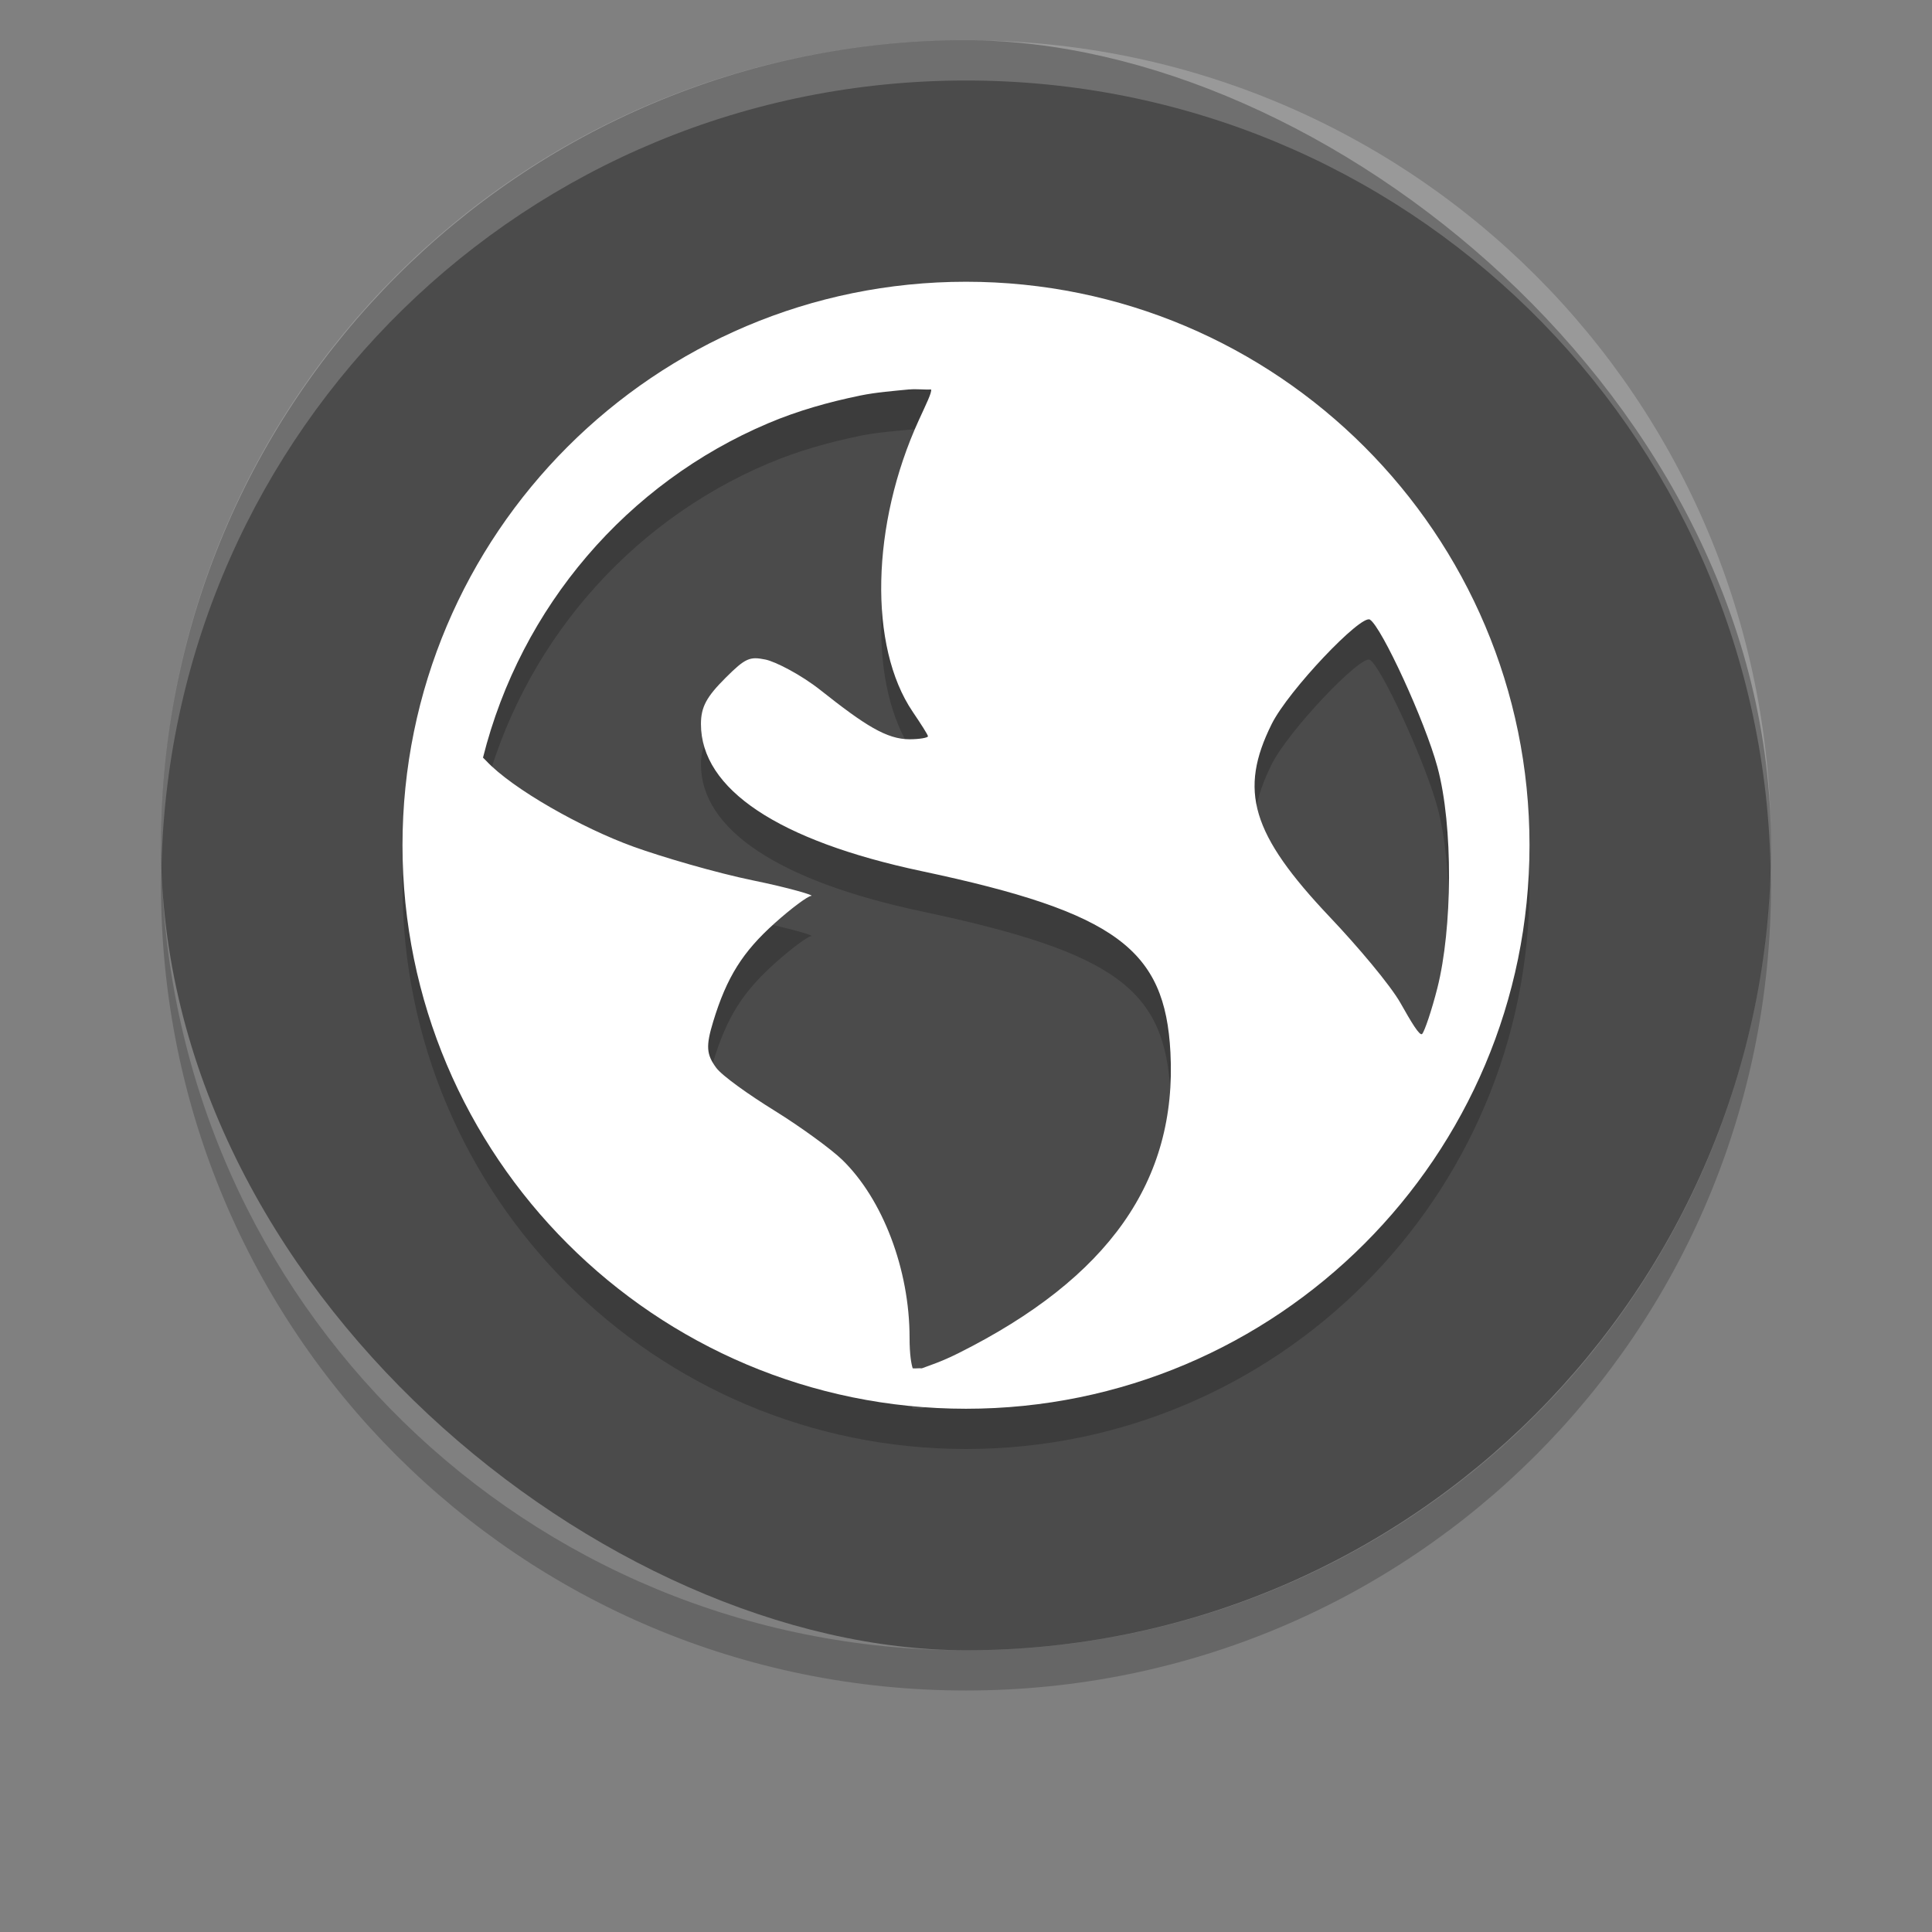 <svg xmlns="http://www.w3.org/2000/svg" version="1.1" height="22px" width="22px" viewBox="0 0 192 192">
  <rect x="0" y="0" width="192" height="192" fill="#808080" stroke="none"/>
  <g transform="scale(4.0) translate(0,-3)">
  <rect fill="#4B4B4B" width="40" height="40" x="-44" y="-44" rx="20" ry="20" transform="matrix(0,-1,-1,0,0,0)"/>
  <path fill="#fff" opacity=".2" d="m24 4c-11.08 0-20 8.92-20 20 0 0.168 0.008 0.333 0.012 0.5 0.265-10.846 9.076-19.5 19.988-19.5s19.724 8.654 19.988 19.5c0.004-0.167 0.012-0.332 0.012-0.5 0-11.08-8.92-20-20-20z"/>
  <path opacity=".2" d="m4.012 24.5c-0.004 0.167-0.012 0.332-0.012 0.5 0 11.08 8.92 20 20 20s20-8.92 20-20c0-0.168-0.008-0.333-0.012-0.5-0.264 10.846-9.076 19.5-19.988 19.5s-19.724-8.654-19.988-19.5z"/>
  <path style="opacity:0.2" d="m 24,11 c -7.732,0 -14,6.268 -14,14 0,7.732 6.268,14 14,14 7.732,0 14,-6.268 14,-14 0,-7.732 -6.268,-14 -14,-14 z m -1.402,2.676 c 0.163,-0.017 0.37,0.01 0.535,0 0.02,0.078 -0.119,0.355 -0.305,0.762 -1.185,2.59 -1.252,5.625 -0.152,7.246 0.199,0.294 0.379,0.573 0.379,0.609 0,0.036 -0.214,0.074 -0.457,0.074 -0.57,0 -1.109,-0.346 -2.211,-1.219 -0.489,-0.388 -1.125,-0.712 -1.371,-0.762 -0.387,-0.077 -0.491,-0.044 -0.992,0.457 -0.466,0.466 -0.609,0.718 -0.609,1.145 0,1.617 1.919,2.9 5.488,3.656 4.847,1.027 6.042,1.951 6.176,4.5 0.168,3.196 -1.535,5.607 -5.262,7.473 -0.445,0.223 -0.727,0.307 -0.914,0.379 -0.083,-0.007 -0.144,0.007 -0.227,0 -0.032,-0.099 -0.078,-0.327 -0.078,-0.762 0,-1.698 -0.668,-3.445 -1.676,-4.422 -0.271,-0.262 -1.031,-0.817 -1.68,-1.219 -0.649,-0.402 -1.303,-0.867 -1.449,-1.066 -0.242,-0.33 -0.26,-0.534 -0.074,-1.145 0.339,-1.115 0.74,-1.737 1.523,-2.441 0.411,-0.369 0.823,-0.676 0.914,-0.684 0.091,-0.007 -0.522,-0.194 -1.445,-0.383 -0.924,-0.189 -2.278,-0.587 -2.977,-0.84 -1.277,-0.462 -2.999,-1.431 -3.656,-2.133 -0.028,-0.03 -0.054,-0.052 -0.078,-0.078 0.942,-3.753 3.585,-6.826 7.09,-8.309 0.733,-0.31 1.491,-0.524 2.289,-0.688 0.397,-0.081 0.808,-0.111 1.219,-0.152 z m 11.438,5.719 c 0.287,0.177 1.367,2.518 1.676,3.66 0.399,1.474 0.37,4.024 0,5.488 -0.141,0.557 -0.319,1.08 -0.379,1.145 -0.06,0.065 -0.279,-0.308 -0.535,-0.762 -0.256,-0.454 -1.074,-1.42 -1.754,-2.137 -1.962,-2.07 -2.271,-3.149 -1.449,-4.801 0.414,-0.833 2.22,-2.731 2.441,-2.594 z"/>
  <path style="fill:#ffffff" d="m 24,10 c -7.732,0 -14,6.268 -14,14 0,7.732 6.268,14 14,14 7.732,0 14,-6.268 14,-14 0,-7.732 -6.268,-14 -14,-14 z m -1.402,2.676 c 0.163,-0.017 0.37,0.01 0.535,0 0.02,0.078 -0.119,0.355 -0.305,0.762 -1.185,2.59 -1.252,5.625 -0.152,7.246 0.199,0.294 0.379,0.573 0.379,0.609 0,0.036 -0.214,0.074 -0.457,0.074 -0.57,0 -1.109,-0.346 -2.211,-1.219 -0.489,-0.388 -1.125,-0.712 -1.371,-0.762 -0.387,-0.077 -0.491,-0.044 -0.992,0.457 -0.466,0.466 -0.609,0.718 -0.609,1.145 0,1.617 1.919,2.9 5.488,3.656 4.847,1.027 6.042,1.951 6.176,4.5 0.168,3.196 -1.535,5.607 -5.262,7.473 -0.445,0.223 -0.727,0.307 -0.914,0.379 -0.083,-0.007 -0.144,0.007 -0.227,0 -0.032,-0.099 -0.078,-0.327 -0.078,-0.762 0,-1.698 -0.668,-3.445 -1.676,-4.422 -0.271,-0.262 -1.031,-0.817 -1.68,-1.219 -0.649,-0.402 -1.303,-0.867 -1.449,-1.066 -0.242,-0.33 -0.26,-0.534 -0.074,-1.145 0.339,-1.115 0.74,-1.737 1.523,-2.441 0.411,-0.369 0.823,-0.676 0.914,-0.684 0.091,-0.007 -0.522,-0.194 -1.445,-0.383 -0.924,-0.189 -2.278,-0.587 -2.977,-0.84 -1.277,-0.462 -2.999,-1.431 -3.656,-2.133 -0.028,-0.03 -0.054,-0.052 -0.078,-0.078 0.942,-3.753 3.585,-6.826 7.09,-8.309 0.733,-0.31 1.491,-0.524 2.289,-0.688 0.397,-0.081 0.808,-0.111 1.219,-0.152 z m 11.438,5.719 c 0.287,0.177 1.367,2.518 1.676,3.66 0.399,1.474 0.37,4.024 0,5.488 -0.141,0.557 -0.319,1.08 -0.379,1.145 -0.06,0.065 -0.279,-0.308 -0.535,-0.762 -0.256,-0.454 -1.074,-1.42 -1.754,-2.137 -1.962,-2.07 -2.271,-3.149 -1.449,-4.801 0.414,-0.833 2.22,-2.731 2.441,-2.594 z"/>
  </g>
</svg>
